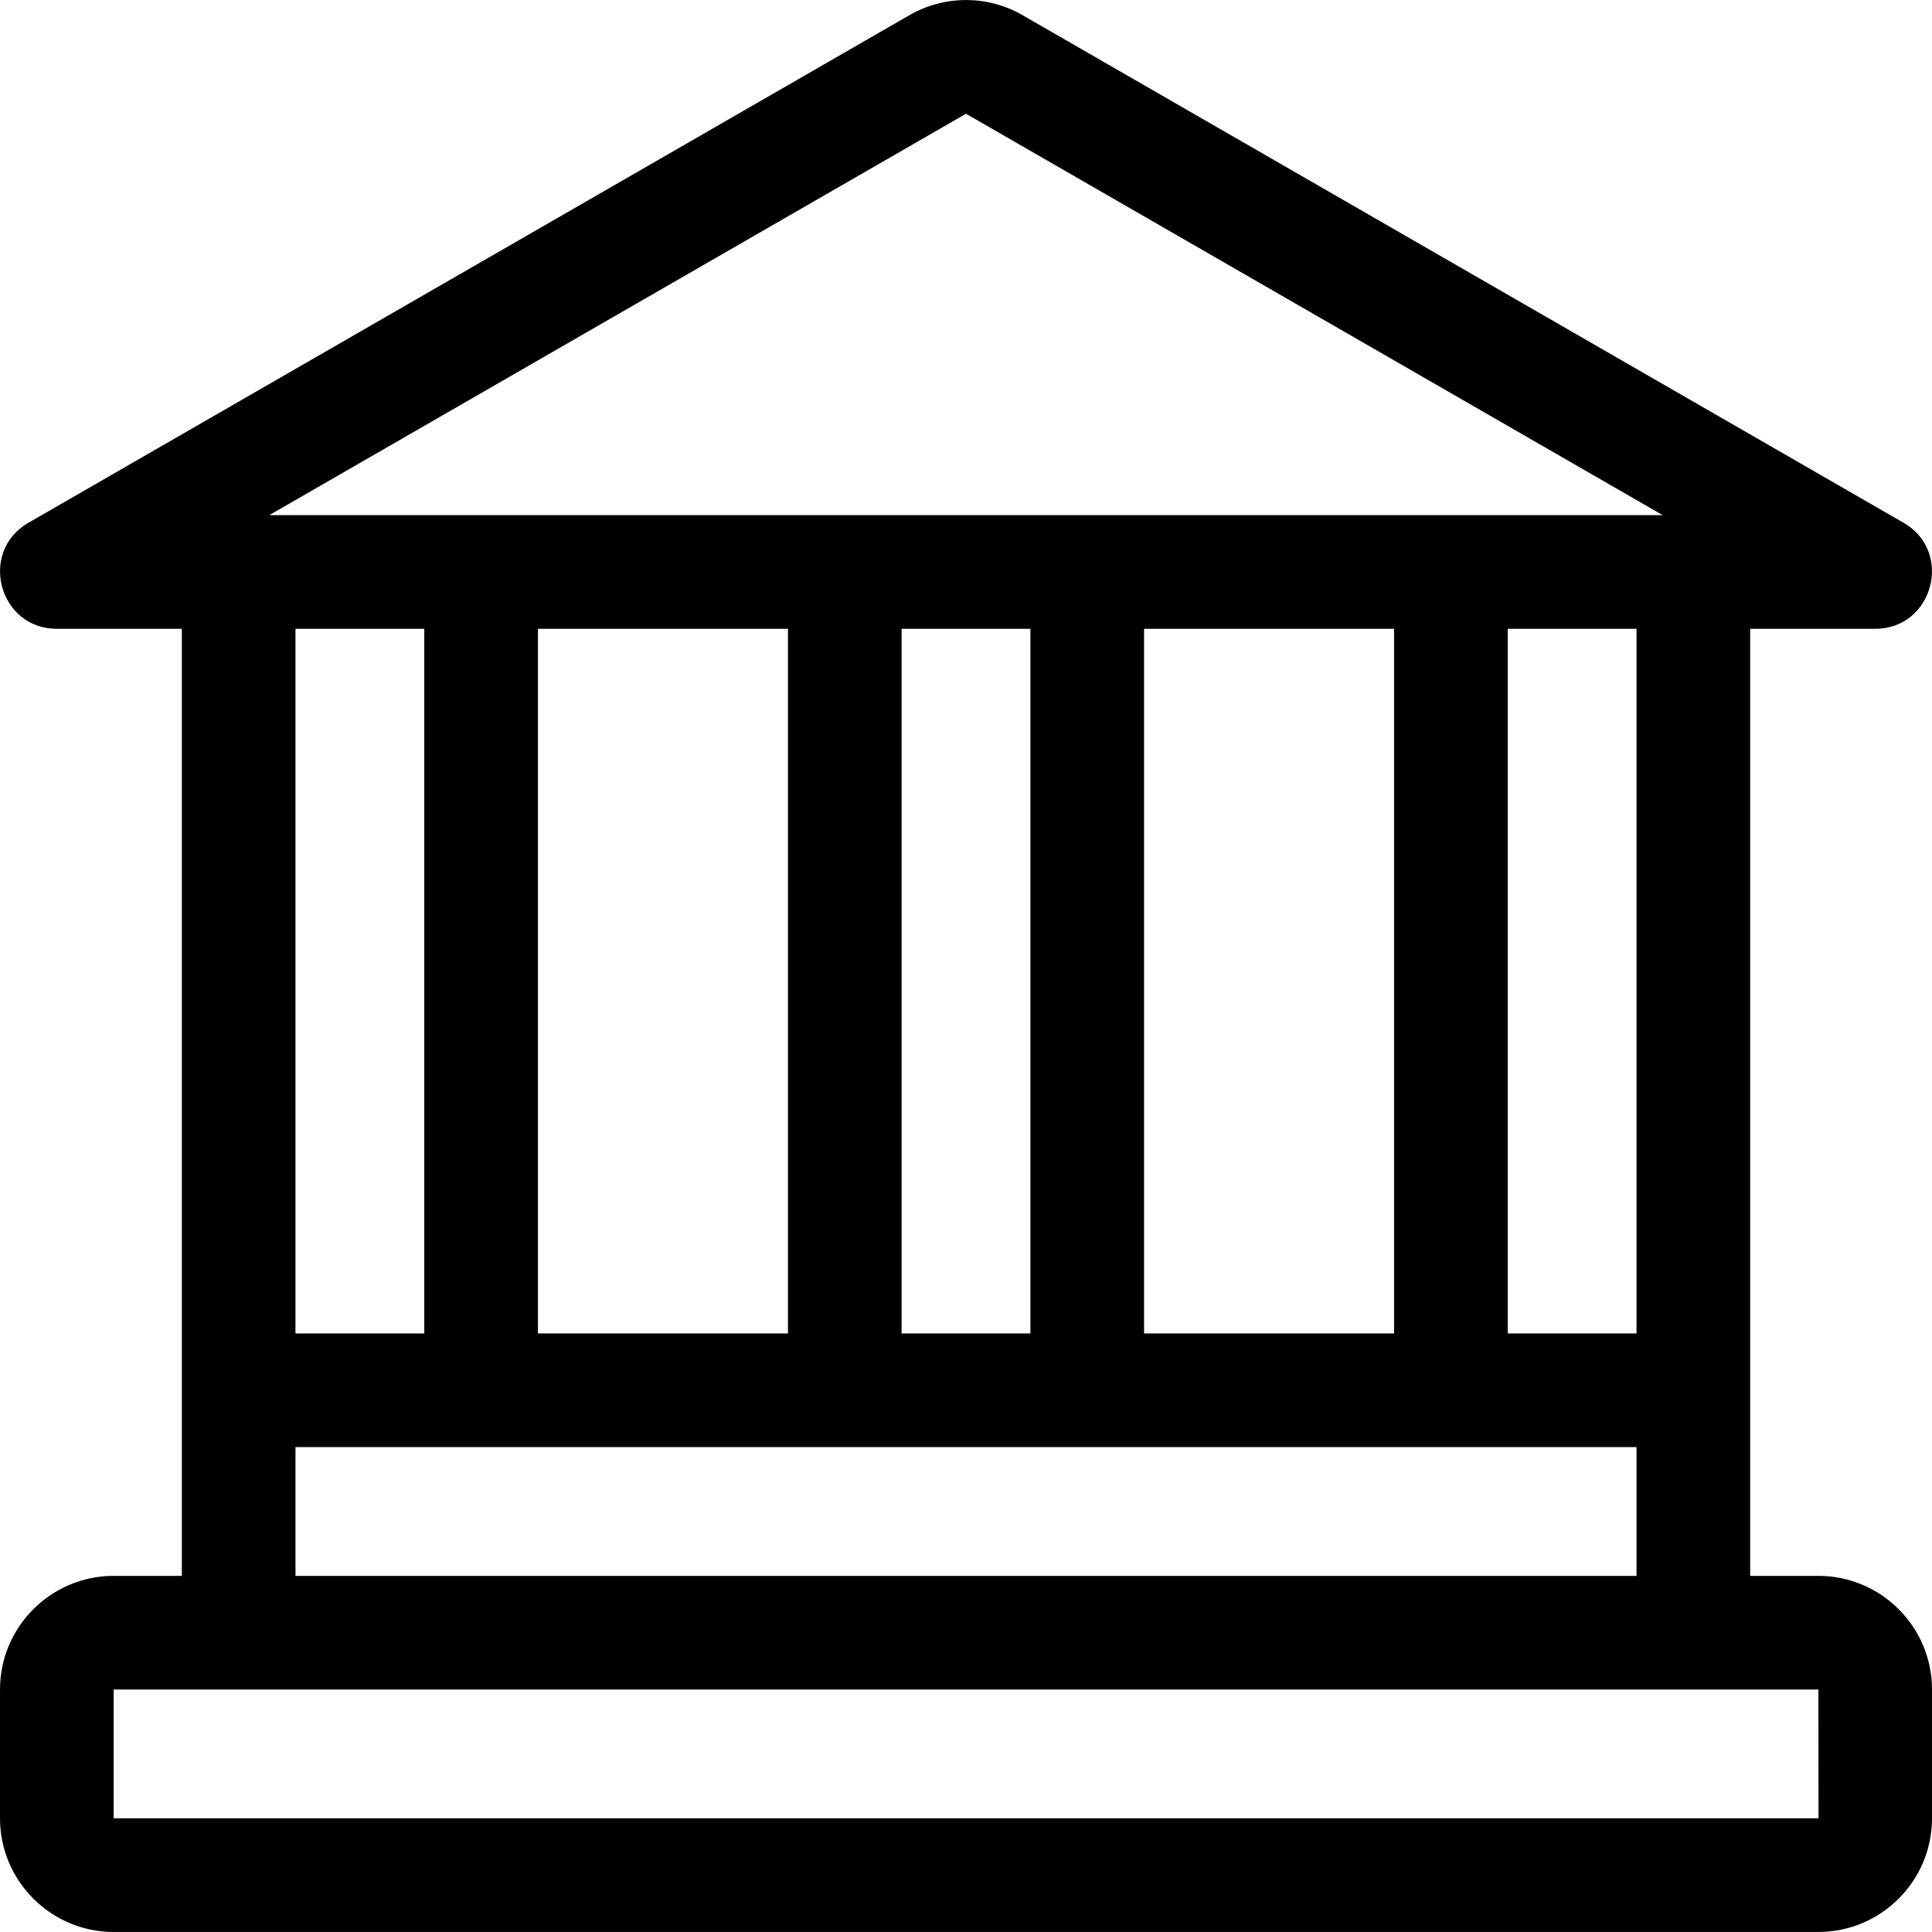 <svg id="Capa_1" enable-background="new 0 0 510 510" height="512" viewBox="0 0 510 510" width="512" xmlns="http://www.w3.org/2000/svg"><path d="m480 415.991h-18c0-3.318 0-241.769 0-250h33c15.306 0 20.745-20.359 7.488-27.997l-232.605-134.018c-9.181-5.289-20.586-5.289-29.767 0l-232.604 134.018c-13.262 7.641-7.812 27.997 7.488 27.997h33v250h-18c-16.542 0-30 13.458-30 30v34c0 16.542 13.458 30 30 30h450c16.542 0 30-13.458 30-30v-34c0-16.542-13.458-30-30-30zm-225-385.967 183.919 105.967c-55.382 0-323.413 0-367.838 0zm177 351.967v34h-354v-34zm-354-30v-186h34v186zm64 0v-186h66v186zm96 0v-186h34v186zm64 0v-186h66v186zm96 0v-186h34v186zm82 128h-450v-34h450c.019 34.753.1 34 0 34z"/></svg>